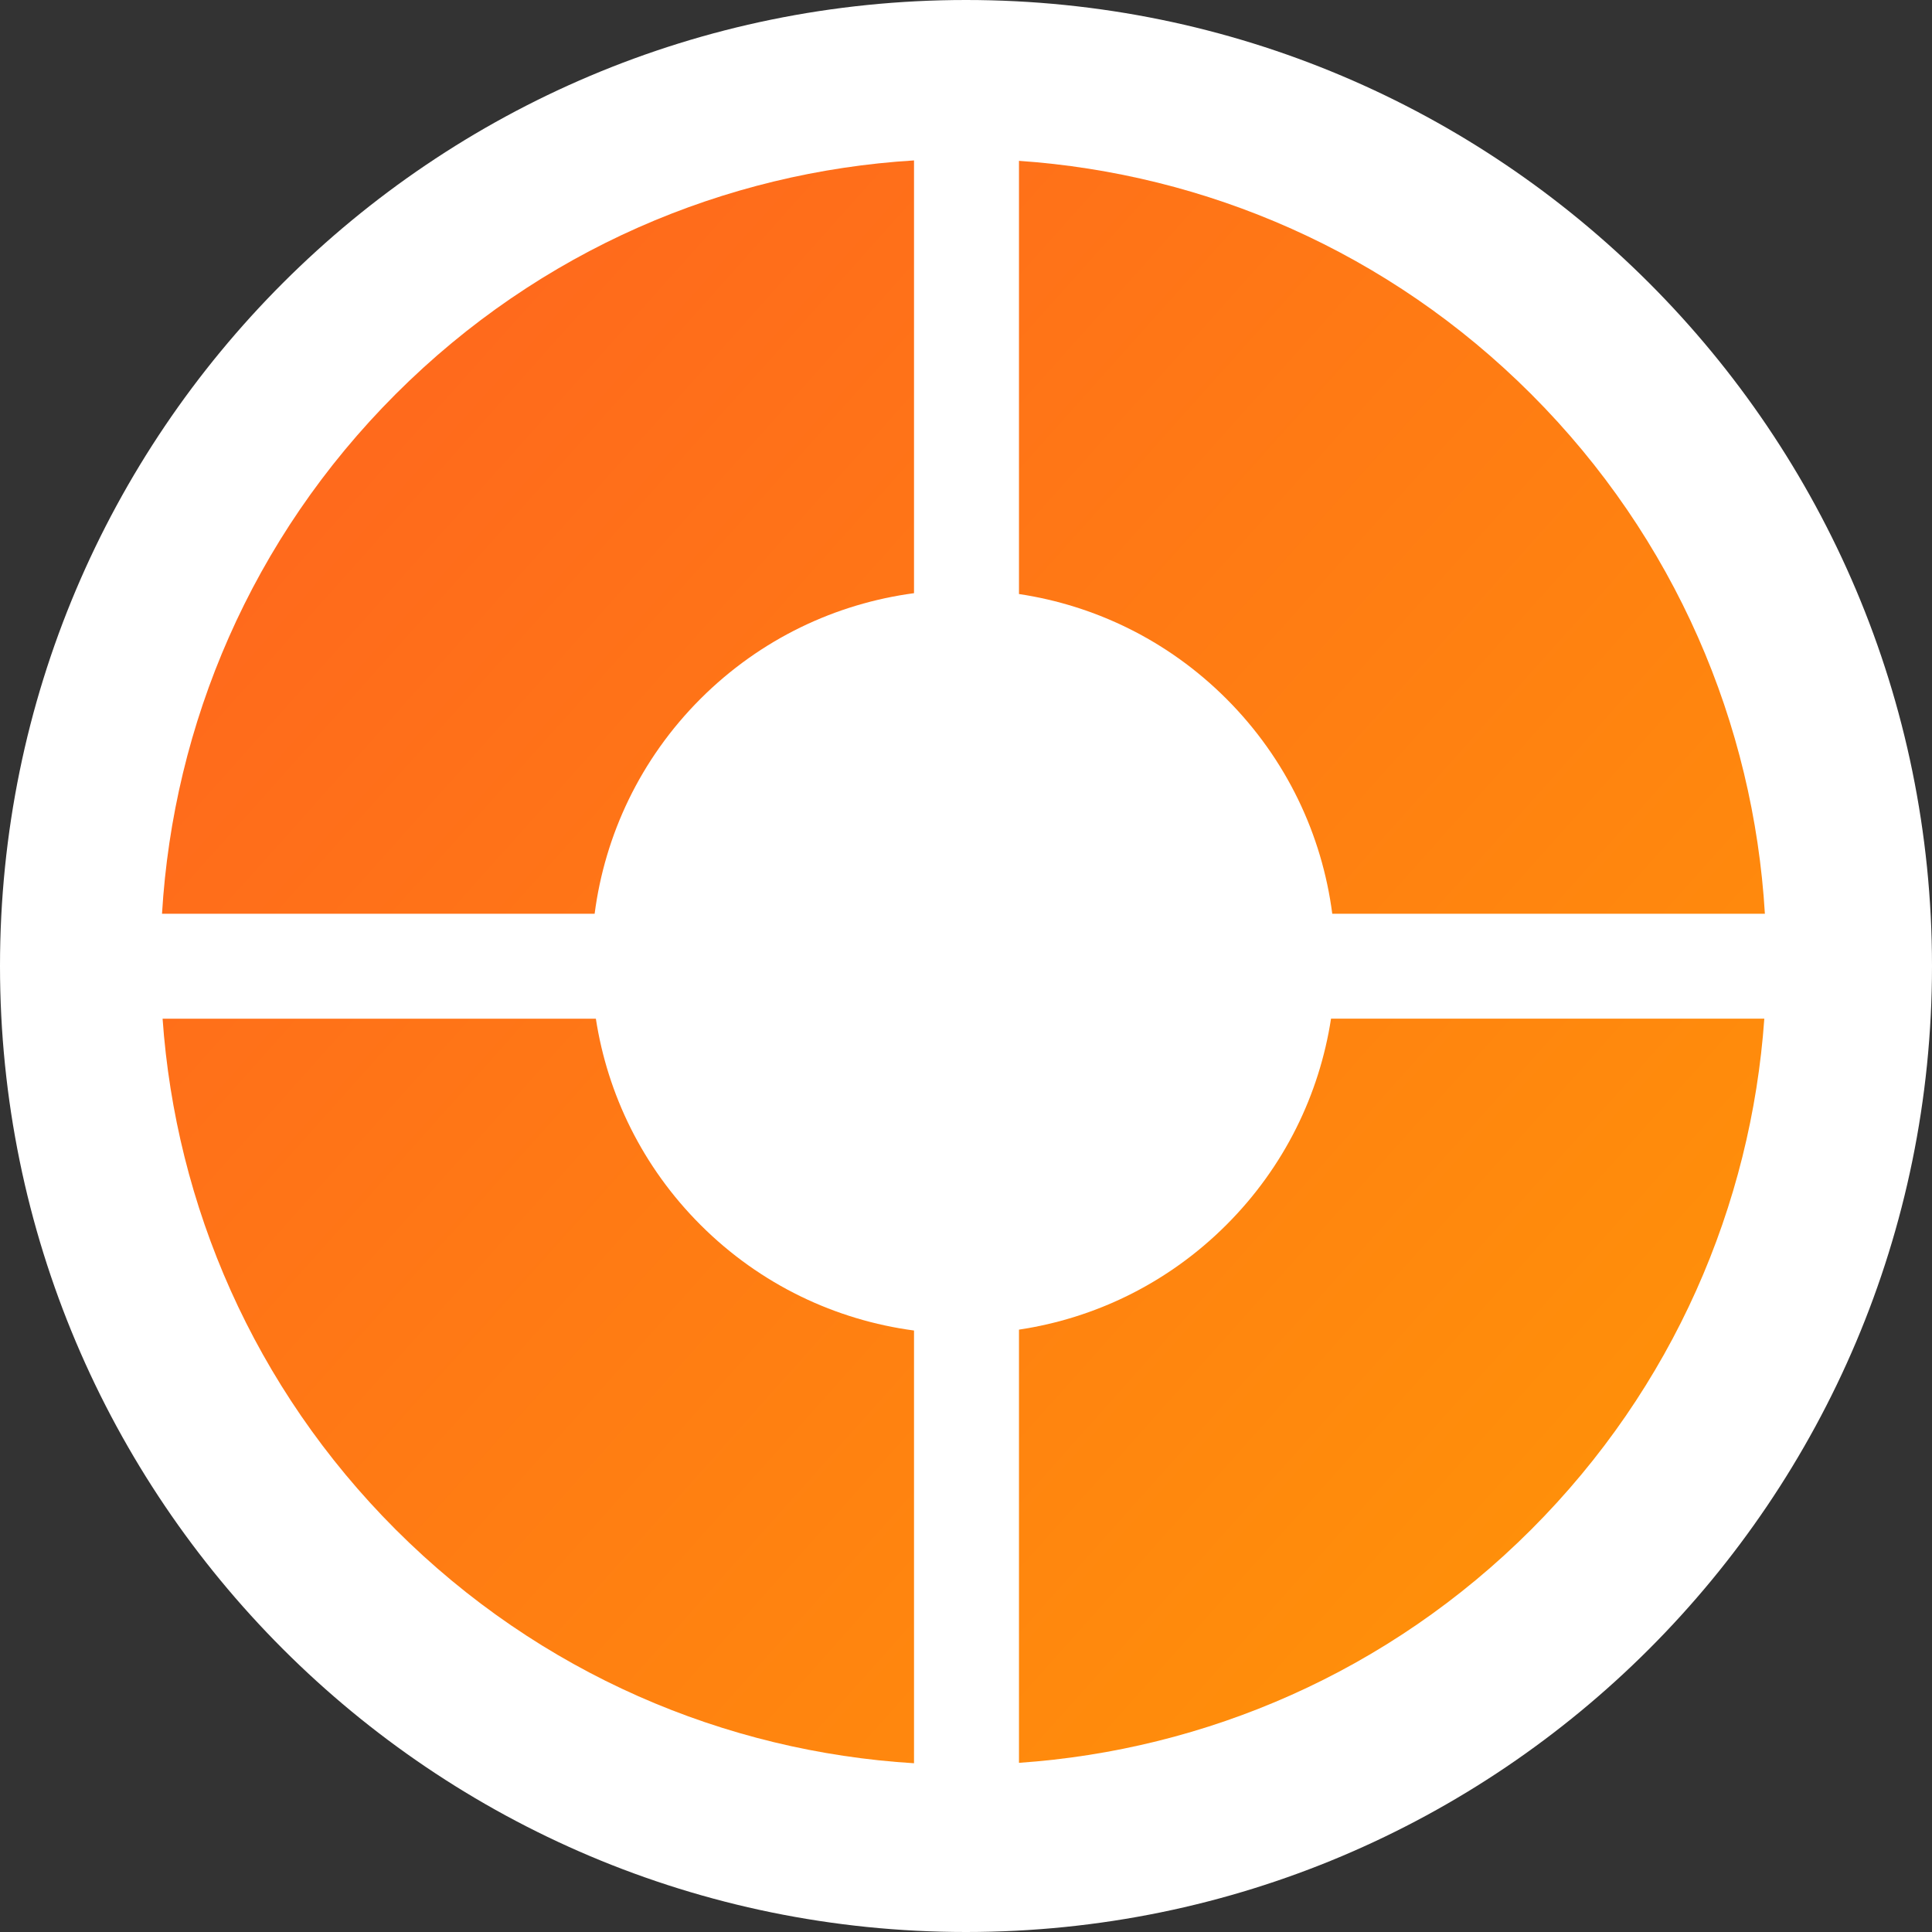 <?xml version="1.0" encoding="UTF-8"?>
<svg fill="none" viewBox="0 0 64 64" xmlns="http://www.w3.org/2000/svg">
<rect x="0" y="0" width="64" height="64" fill="#333333" stroke="none"/>
<g clip-path="url(#c)">
<path d="m64 32c0 17.673-14.327 32-32 32s-32-14.327-32-32 14.327-32 32-32 32 14.327 32 32z" fill="#fff"/>
<path d="m33.755 58.396c6.181-0.426 12.242-3.002 16.967-7.727 4.714-4.714 7.288-10.758 7.723-16.924h-14.353c-0.385 2.5-1.539 4.904-3.465 6.829-1.937 1.937-4.357 3.094-6.872 3.472v14.351z" fill="url(#b)"/>
<path d="m30.278 58.41v-14.335c-2.587-0.345-5.086-1.512-7.074-3.5-1.925-1.925-3.08-4.33-3.465-6.829h-14.353c0.435 6.166 3.01 12.21 7.723 16.924 4.777 4.777 10.918 7.357 17.169 7.74z" fill="url(#b)"/>
<path d="m5.367 30.268c0.374-6.267 2.954-12.426 7.742-17.214 4.777-4.777 10.918-7.357 17.169-7.74v14.336c-2.587 0.345-5.086 1.512-7.074 3.5-1.999 2-3.168 4.516-3.506 7.119h-14.331z" fill="url(#b)"/>
<path d="m33.755 5.327v14.351c2.515 0.378 4.936 1.535 6.872 3.472 1.999 2 3.168 4.516 3.506 7.119h14.331c-0.374-6.267-2.954-12.426-7.742-17.214-4.725-4.726-10.786-7.301-16.967-7.727z" fill="url(#b)"/>
</g>
<defs>
<linearGradient id="b" x1="8.317" x2="56.22" y1="10.791" y2="53.617" gradientUnits="userSpaceOnUse">
<stop stop-color="#FF661E" offset="0"/>
<stop stop-color="#FF9308" offset="1"/>
</linearGradient>
<clipPath id="c">
<rect width="64" height="64" fill="#fff"/>
</clipPath>
</defs>
</svg>
